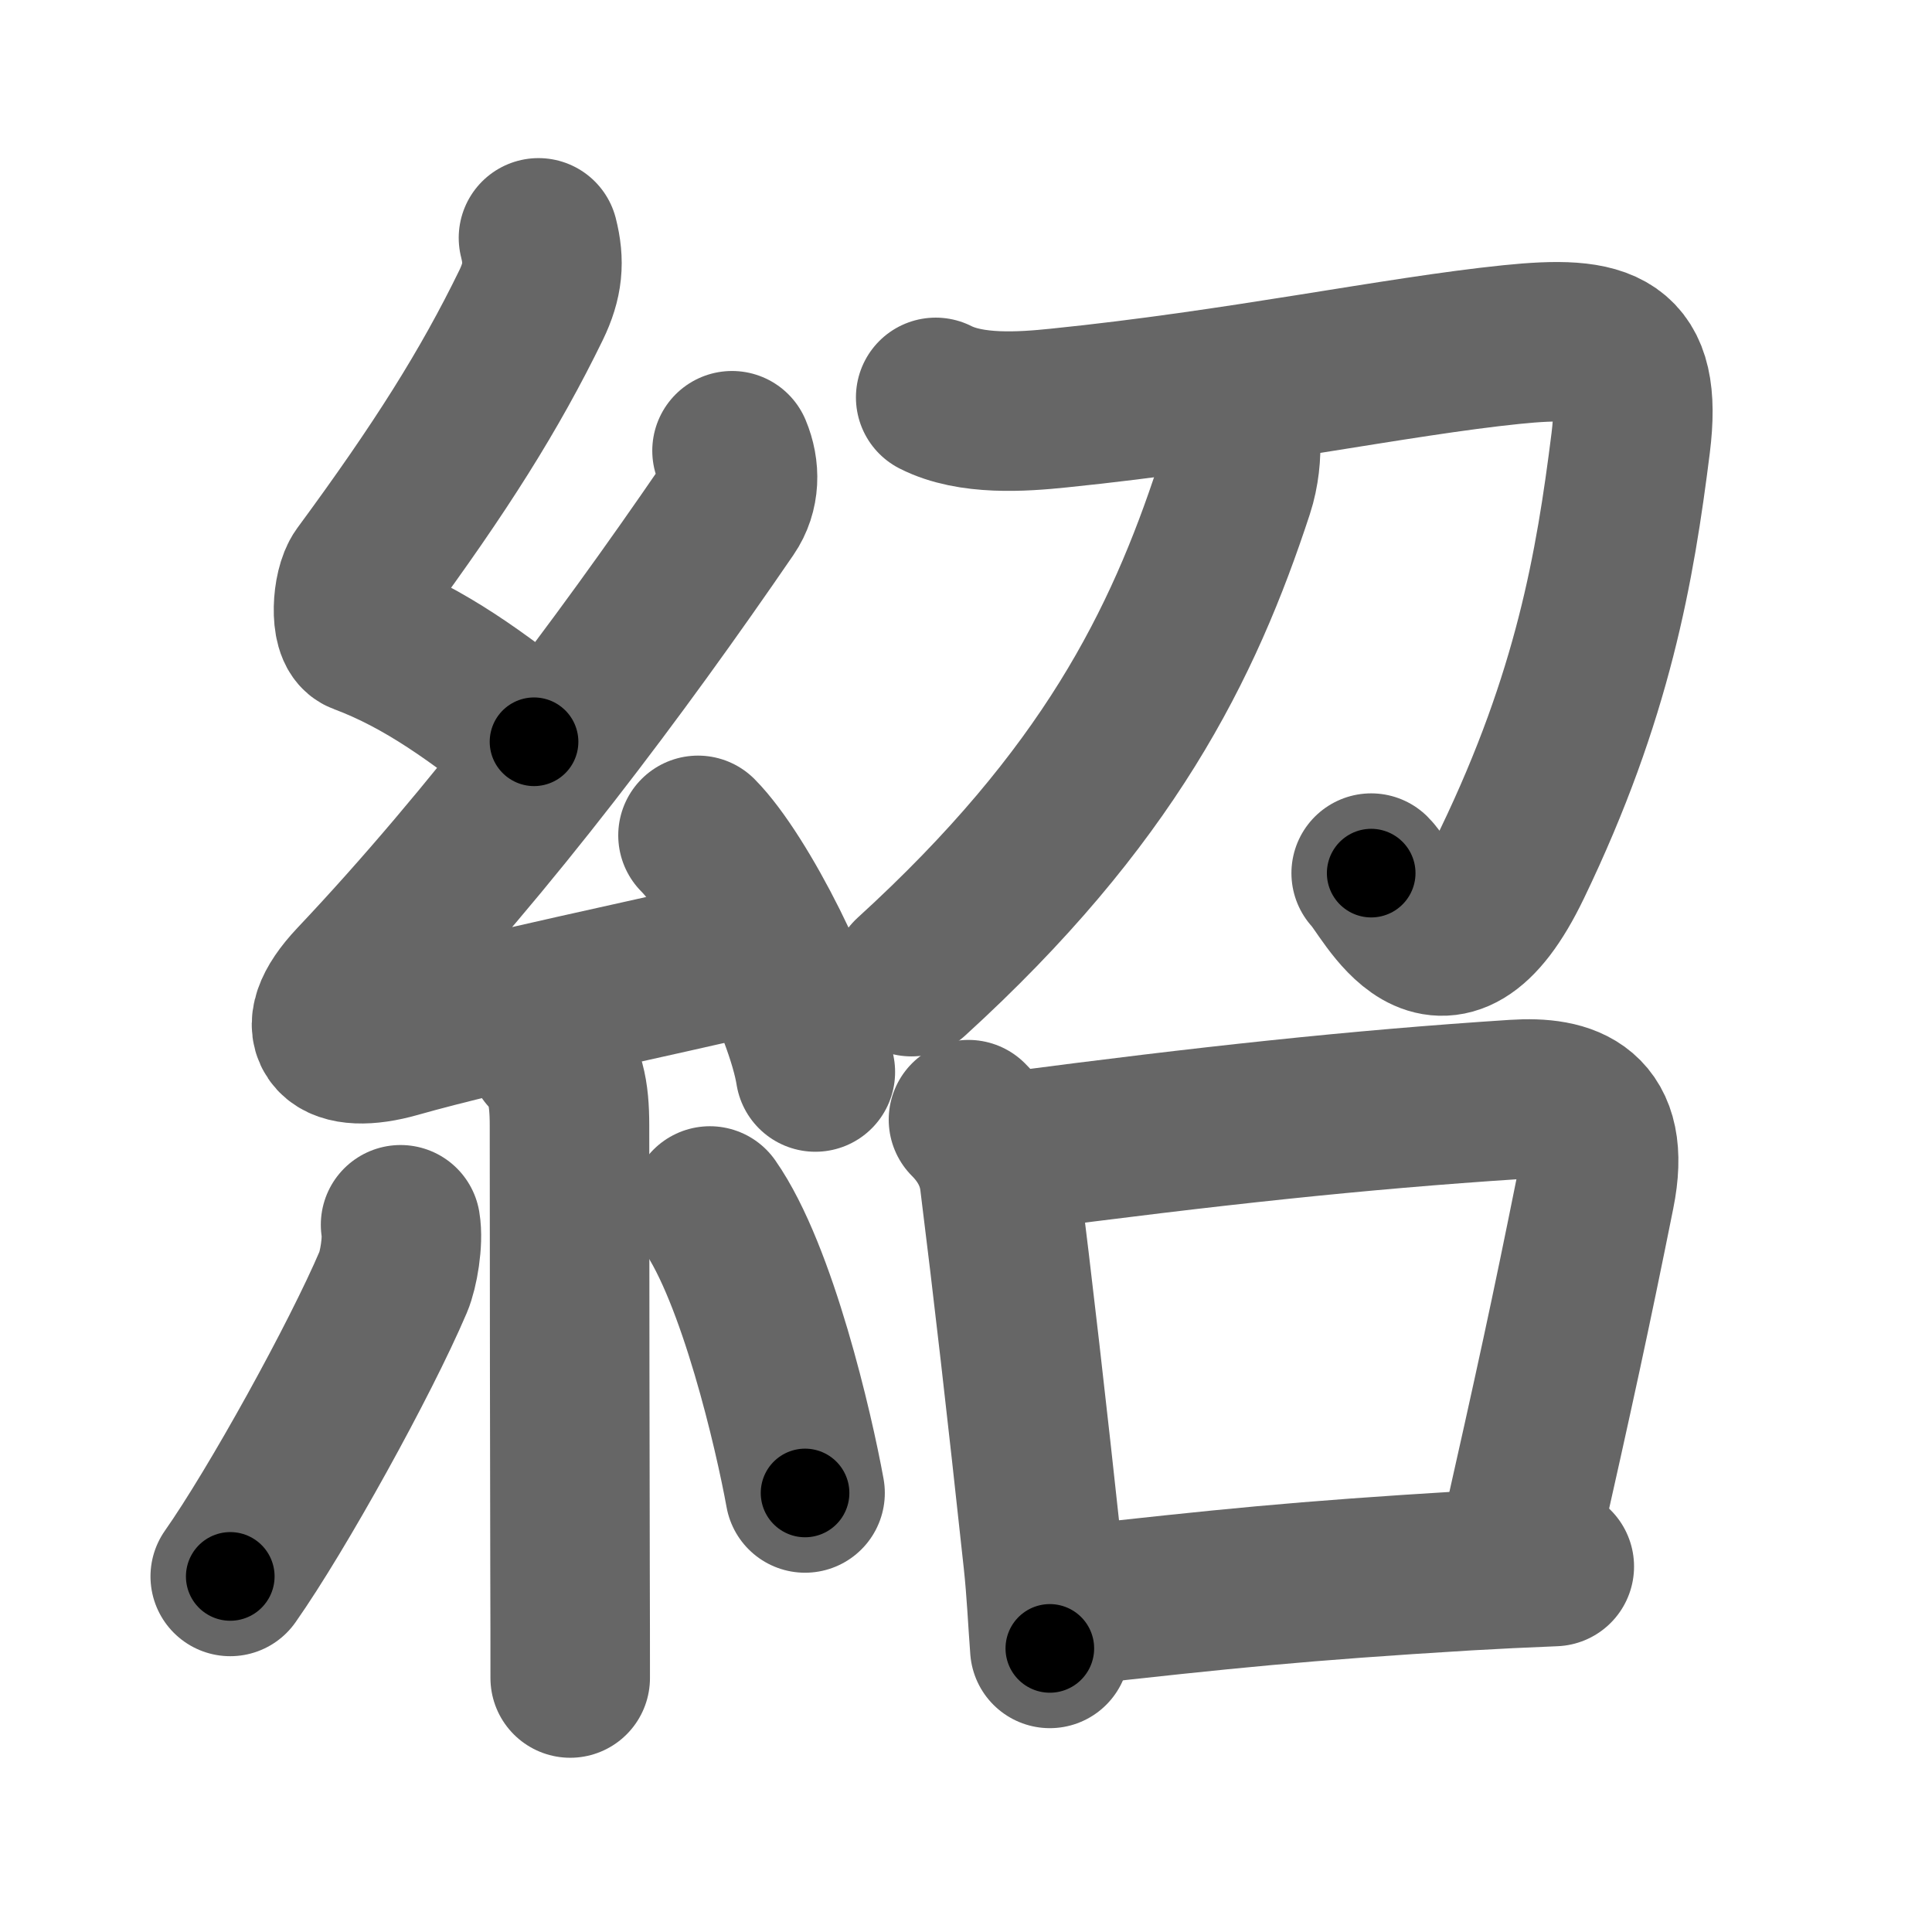 <svg xmlns="http://www.w3.org/2000/svg" width="109" height="109" viewBox="0 0 109 109" id="7d39"><g fill="none" stroke="#666" stroke-width="9" stroke-linecap="round" stroke-linejoin="round"><g><g><path d="M30.38,13.42c0.34,1.34,0.26,2.4-0.42,3.8c-2.33,4.78-5.08,9.15-9.55,15.22c-0.56,0.77-0.68,3.1,0,3.35c3.6,1.34,6.63,3.61,9.72,6.06" /><path d="M41.3,25.43c0.45,1.07,0.45,2.32-0.25,3.34c-6.14,8.96-13.36,18.59-20.99,26.66c-2.73,2.89-1.02,4.08,2.29,3.14c5.42-1.54,14.62-3.4,20.41-4.79" /><path d="M39.38,47.13c2.34,2.36,6.04,9.69,6.62,13.35" /><path d="M30.9,59.41c1,1,1.23,2.26,1.23,4.09c0,9.64,0.02,18.95,0.03,25c0.01,2.46,0.01,4.53,0.01,6.17" /><path d="M22.6,69.1c0.16,0.94-0.12,2.54-0.41,3.22c-1.87,4.39-6.55,12.85-9.2,16.62" /><path d="M40.05,68.04c2.68,3.83,4.74,12.72,5.37,16.19" /></g><g p4:phon="召" xmlns:p4="http://kanjivg.tagaini.net"><g><path d="M52.79,22.42c1.99,1.01,4.85,0.82,6.96,0.6c10.22-1.04,18.97-2.91,25.52-3.58c5.28-0.54,7.41,0.08,6.73,5.55c-0.88,7-2.12,14.25-6.69,23.74c-3.99,8.31-6.96,1.51-7.95,0.53" /><path d="M69.98,24.89c0.05,0.68-0.04,1.76-0.36,2.73C66.75,36.38,62.5,45,51.42,55.1" /></g><g><path d="M54.64,63.17c0.84,0.84,1.57,1.97,1.75,3.42c0.74,5.91,1.53,12.8,2.46,21.42c0.19,1.75,0.26,3.44,0.38,4.99" /><path d="M57.12,64.97c11.05-1.45,19.43-2.36,28.34-2.94c2.95-0.19,5.48,0.57,4.53,5.27c-1.37,6.82-2.24,10.82-4.35,20.19" /><path d="M60.21,90.62c9.04-1,13.01-1.42,22.54-2c1.54-0.09,3.18-0.17,4.94-0.24" /></g></g></g></g><g fill="none" stroke="#000" stroke-width="5" stroke-linecap="round" stroke-linejoin="round"><g><g><path d="M30.38,13.42c0.34,1.34,0.26,2.4-0.42,3.8c-2.33,4.78-5.08,9.15-9.55,15.22c-0.56,0.77-0.68,3.1,0,3.35c3.6,1.34,6.63,3.61,9.72,6.06" stroke-dasharray="36.99" stroke-dashoffset="36.99"><animate id="0" attributeName="stroke-dashoffset" values="36.99;0" dur="0.37s" fill="freeze" begin="0s;7d39.click" /></path><path d="M41.3,25.43c0.45,1.07,0.45,2.32-0.25,3.34c-6.14,8.96-13.36,18.59-20.99,26.66c-2.73,2.89-1.02,4.08,2.29,3.14c5.42-1.54,14.62-3.4,20.41-4.79" stroke-dasharray="65.46" stroke-dashoffset="65.46"><animate attributeName="stroke-dashoffset" values="65.46" fill="freeze" begin="7d39.click" /><animate id="1" attributeName="stroke-dashoffset" values="65.46;0" dur="0.49s" fill="freeze" begin="0.end" /></path><path d="M39.38,47.13c2.34,2.36,6.04,9.69,6.62,13.35" stroke-dasharray="15.04" stroke-dashoffset="15.04"><animate attributeName="stroke-dashoffset" values="15.04" fill="freeze" begin="7d39.click" /><animate id="2" attributeName="stroke-dashoffset" values="15.04;0" dur="0.15s" fill="freeze" begin="1.end" /></path><path d="M30.9,59.41c1,1,1.23,2.26,1.23,4.09c0,9.64,0.02,18.95,0.03,25c0.01,2.46,0.01,4.53,0.01,6.17" stroke-dasharray="35.57" stroke-dashoffset="35.57"><animate attributeName="stroke-dashoffset" values="35.57" fill="freeze" begin="7d39.click" /><animate id="3" attributeName="stroke-dashoffset" values="35.57;0" dur="0.36s" fill="freeze" begin="2.end" /></path><path d="M22.6,69.1c0.16,0.94-0.12,2.54-0.41,3.22c-1.87,4.39-6.55,12.85-9.2,16.62" stroke-dasharray="22.29" stroke-dashoffset="22.29"><animate attributeName="stroke-dashoffset" values="22.29" fill="freeze" begin="7d39.click" /><animate id="4" attributeName="stroke-dashoffset" values="22.29;0" dur="0.22s" fill="freeze" begin="3.end" /></path><path d="M40.05,68.04c2.68,3.83,4.74,12.72,5.37,16.19" stroke-dasharray="17.15" stroke-dashoffset="17.15"><animate attributeName="stroke-dashoffset" values="17.15" fill="freeze" begin="7d39.click" /><animate id="5" attributeName="stroke-dashoffset" values="17.15;0" dur="0.17s" fill="freeze" begin="4.end" /></path></g><g p4:phon="召" xmlns:p4="http://kanjivg.tagaini.net"><g><path d="M52.79,22.42c1.99,1.01,4.85,0.82,6.96,0.6c10.22-1.04,18.97-2.91,25.52-3.58c5.28-0.54,7.41,0.08,6.73,5.55c-0.88,7-2.12,14.25-6.69,23.74c-3.99,8.31-6.96,1.51-7.95,0.53" stroke-dasharray="80.26" stroke-dashoffset="80.26"><animate attributeName="stroke-dashoffset" values="80.26" fill="freeze" begin="7d39.click" /><animate id="6" attributeName="stroke-dashoffset" values="80.26;0" dur="0.6s" fill="freeze" begin="5.end" /></path><path d="M69.98,24.89c0.05,0.68-0.04,1.76-0.36,2.73C66.75,36.38,62.5,45,51.42,55.1" stroke-dasharray="36.15" stroke-dashoffset="36.15"><animate attributeName="stroke-dashoffset" values="36.15" fill="freeze" begin="7d39.click" /><animate id="7" attributeName="stroke-dashoffset" values="36.15;0" dur="0.36s" fill="freeze" begin="6.end" /></path></g><g><path d="M54.64,63.17c0.84,0.84,1.57,1.97,1.75,3.42c0.74,5.91,1.53,12.8,2.46,21.42c0.19,1.75,0.26,3.44,0.38,4.99" stroke-dasharray="30.48" stroke-dashoffset="30.48"><animate attributeName="stroke-dashoffset" values="30.48" fill="freeze" begin="7d39.click" /><animate id="8" attributeName="stroke-dashoffset" values="30.48;0" dur="0.3s" fill="freeze" begin="7.end" /></path><path d="M57.12,64.97c11.05-1.45,19.43-2.36,28.34-2.94c2.95-0.19,5.48,0.57,4.53,5.27c-1.37,6.82-2.24,10.82-4.35,20.19" stroke-dasharray="57.82" stroke-dashoffset="57.82"><animate attributeName="stroke-dashoffset" values="57.82" fill="freeze" begin="7d39.click" /><animate id="9" attributeName="stroke-dashoffset" values="57.82;0" dur="0.58s" fill="freeze" begin="8.end" /></path><path d="M60.21,90.62c9.04-1,13.01-1.42,22.54-2c1.54-0.09,3.18-0.17,4.94-0.24" stroke-dasharray="27.58" stroke-dashoffset="27.58"><animate attributeName="stroke-dashoffset" values="27.58" fill="freeze" begin="7d39.click" /><animate id="10" attributeName="stroke-dashoffset" values="27.58;0" dur="0.28s" fill="freeze" begin="9.end" /></path></g></g></g></g></svg>